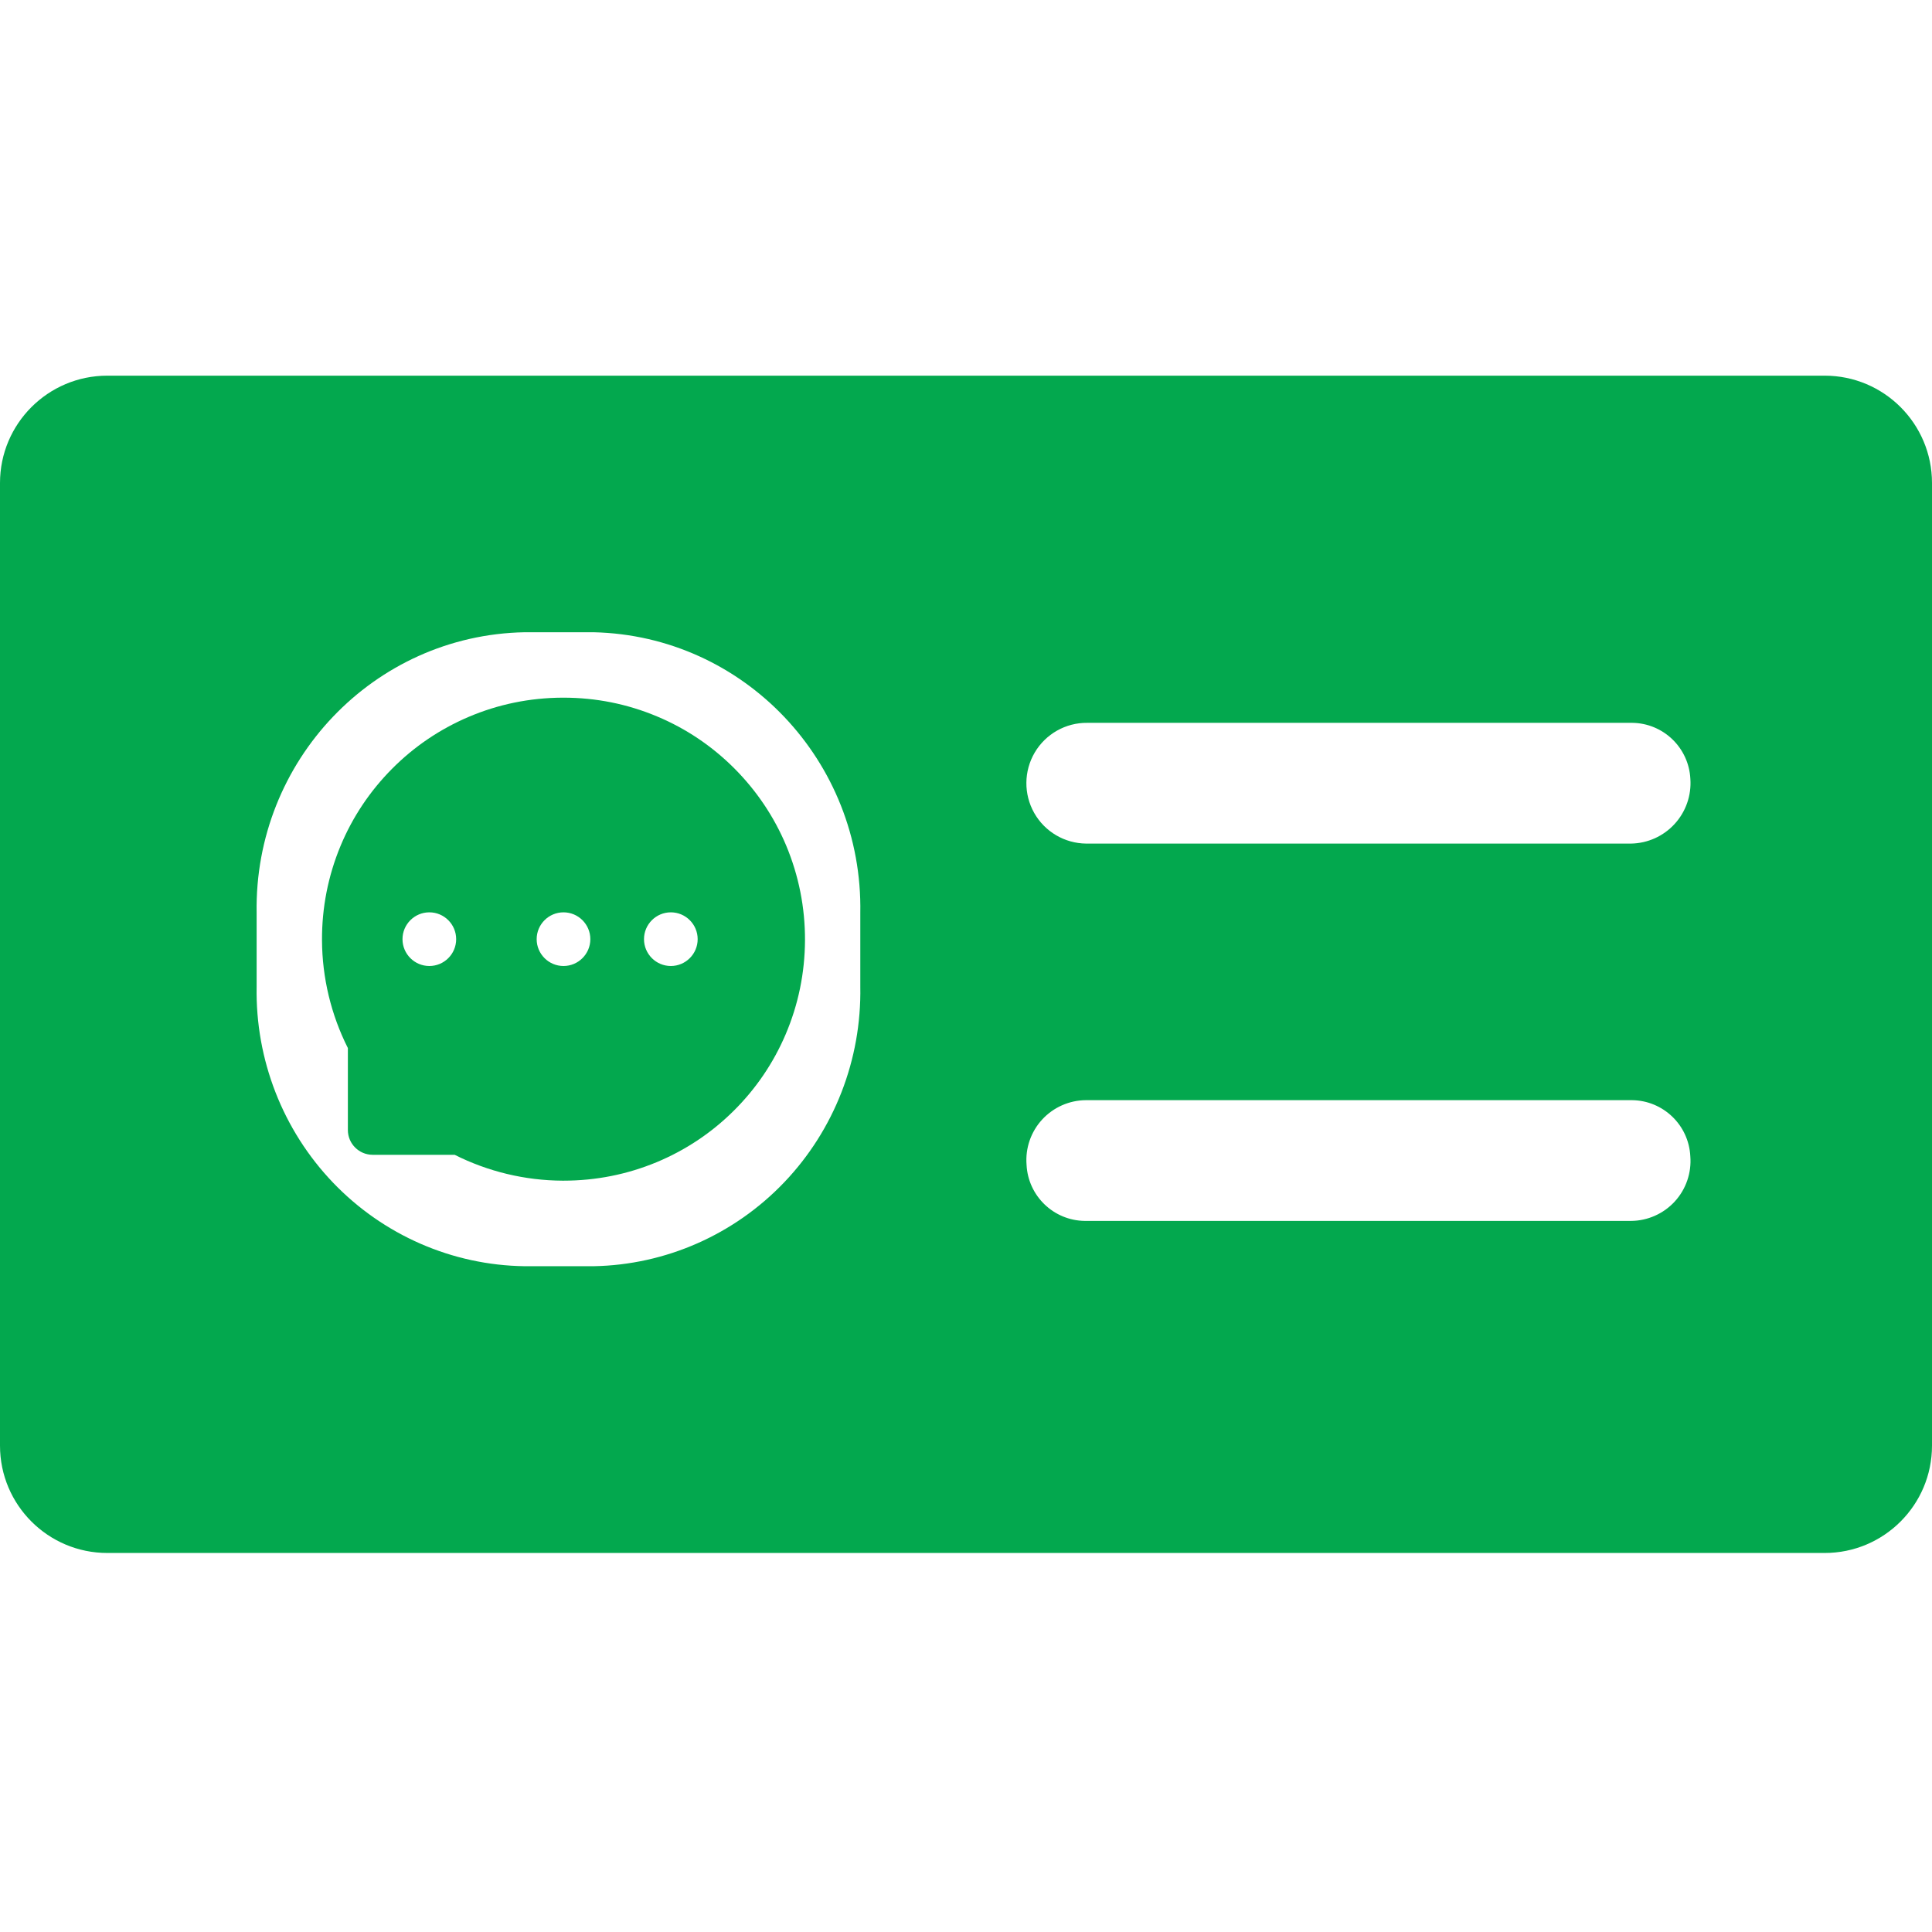 <?xml version="1.0" encoding="UTF-8"?>
<svg width="72px" height="72px" viewBox="0 0 72 72" version="1.1" xmlns="http://www.w3.org/2000/svg" xmlns:xlink="http://www.w3.org/1999/xlink">
    <title>admin/login_icon</title>
    <g id="admin/login_icon" stroke="none" stroke-width="1" fill="none" fill-rule="evenodd">
        <path d="M68,14 C70.209,14 72,15.791 72,18 L72,53.875 C72,56.084 70.209,57.875 68,57.875 L4,57.875 C1.791,57.875 2.705415e-16,56.084 0,53.875 L0,18 C-2.705415e-16,15.791 1.791,14 4,14 L68,14 Z M22.124,23.562 L19.547,23.562 C13.934,23.669 9.467,28.352 9.564,34.026 L9.564,36.77 C9.515,39.492 10.541,42.121 12.414,44.076 C14.288,46.031 16.855,47.151 19.547,47.188 L22.124,47.188 C24.808,47.139 27.363,46.013 29.227,44.06 C31.091,42.106 32.11,39.484 32.061,36.77 L32.061,34.026 C32.164,28.367 27.721,23.69 22.124,23.562 Z M60.821,41 L40.469,41 C39.848,41.004 39.257,41.266 38.837,41.723 C38.417,42.181 38.207,42.792 38.257,43.411 C38.315,44.571 39.266,45.487 40.429,45.5 L60.781,45.5 C61.402,45.496 61.993,45.234 62.413,44.777 C62.833,44.319 63.043,43.708 62.993,43.089 C62.935,41.929 61.984,41.013 60.821,41 Z M60.827,26.938 L40.518,26.938 C39.715,26.93 38.969,27.353 38.561,28.045 C38.154,28.738 38.146,29.595 38.541,30.295 C38.936,30.995 39.675,31.43 40.478,31.438 L60.787,31.438 C61.405,31.427 61.991,31.163 62.408,30.707 C62.826,30.251 63.038,29.644 62.995,29.027 C62.937,27.866 61.988,26.951 60.827,26.938 Z" id="Combined-Shape" fill="#03A84E" fill-rule="nonzero"></path>
        <path d="M25.603,30.223 C24.685,29.225 23.427,28.65 22.104,28.625 L19.521,28.625 C16.778,28.703 14.6,31.071 14.626,33.949 L14.626,36.801 C14.602,38.188 15.104,39.528 16.022,40.527 C16.94,41.525 18.198,42.1 19.521,42.125 L22.104,42.125 C23.427,42.1 24.685,41.525 25.603,40.527 C26.521,39.528 27.023,38.188 26.999,36.801 L26.999,33.949 C27.023,32.562 26.521,31.222 25.603,30.223 Z" id="Path" fill="#03A84E" fill-rule="nonzero" opacity="0"></path>
        <path d="M29.299,31.512 C28.846,30.434 28.194,29.465 27.365,28.634 C26.535,27.804 25.567,27.151 24.486,26.699 C23.381,26.235 22.209,26 20.999,26 L20.959,26 C19.741,26.006 18.563,26.247 17.454,26.721 C16.383,27.179 15.423,27.83 14.601,28.66 C13.78,29.49 13.136,30.454 12.689,31.529 C12.228,32.642 11.994,33.825 12,35.042 C12.006,36.436 12.34,37.821 12.964,39.058 L12.964,42.112 C12.964,42.622 13.379,43.036 13.888,43.036 L16.944,43.036 C18.183,43.66 19.566,43.994 20.961,44 L21.003,44 C22.207,44 23.373,43.767 24.472,43.311 C25.547,42.863 26.513,42.22 27.341,41.398 C28.17,40.577 28.822,39.617 29.279,38.546 C29.752,37.437 29.994,36.258 30,35.04 C30.004,33.817 29.766,32.629 29.299,31.512 Z M16,36 C15.449,36 15,35.552 15,35 C15,34.448 15.449,34 16,34 C16.551,34 17,34.448 17,35 C17,35.552 16.553,36 16,36 Z M21,36 C20.449,36 20,35.552 20,35 C20,34.448 20.449,34 21,34 C21.551,34 22,34.448 22,35 C22,35.552 21.551,36 21,36 Z M25,36 C24.449,36 24,35.552 24,35 C24,34.448 24.449,34 25,34 C25.551,34 26,34.448 26,35 C26,35.552 25.551,36 25,36 Z" id="Shape" fill="#03A84E" fill-rule="nonzero"></path>
    </g>
</svg>